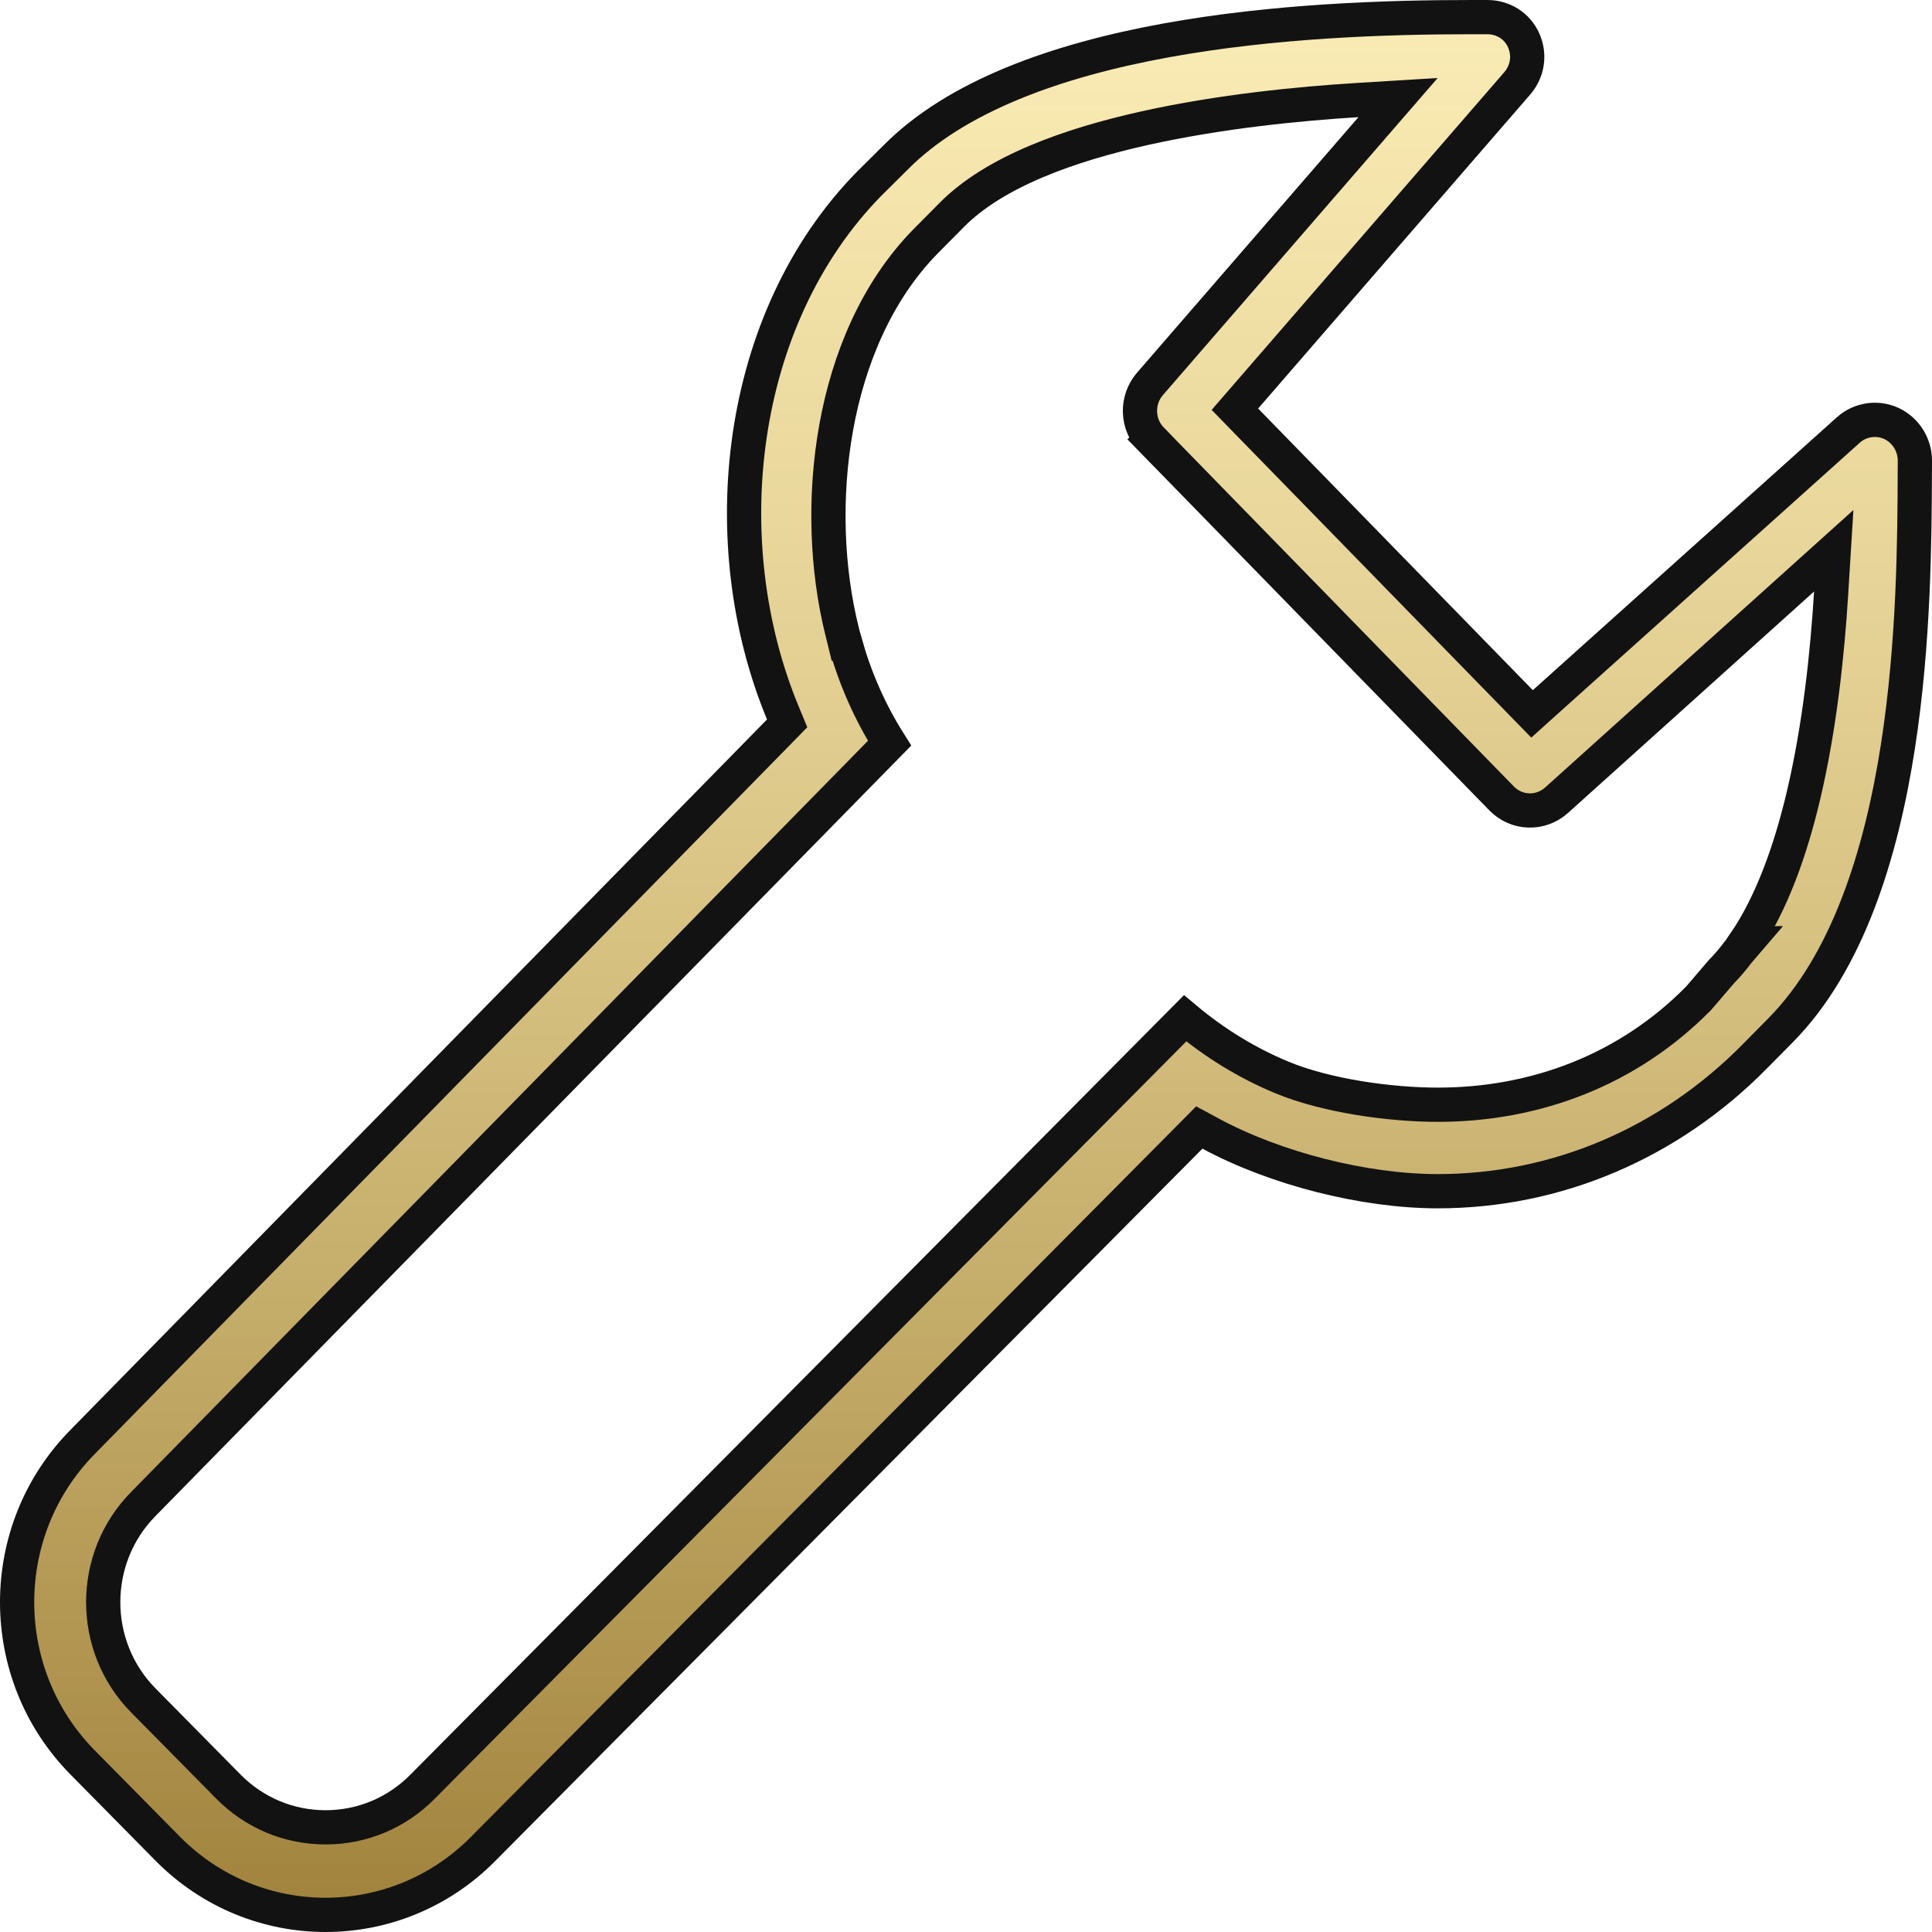 <svg width="79" height="79" viewBox="0 0 79 79" fill="none" xmlns="http://www.w3.org/2000/svg">
<path d="M75.585 17.576C76.071 17.148 76.761 17.049 77.338 17.315L77.343 17.317C77.923 17.59 78.302 18.184 78.3 18.844C78.299 18.973 78.299 19.105 78.298 19.24C78.287 22.008 78.269 26.235 77.611 30.494C76.916 34.986 75.527 39.373 72.81 42.127L71.756 43.193L71.756 43.194C68.244 46.755 63.642 48.709 58.793 48.709C55.765 48.709 52.133 47.774 49.501 46.352L49.04 46.103L48.671 46.475L19.768 75.589L19.767 75.591C17.984 77.398 15.648 78.3 13.312 78.3C10.976 78.3 8.639 77.398 6.855 75.59L3.379 72.068C-0.193 68.449 -0.193 62.579 3.379 58.961L3.38 58.959L31.863 29.909L32.187 29.578L32.01 29.151C29.12 22.179 30.119 13.043 35.538 7.515L36.603 6.458L36.603 6.458L36.608 6.453C39.101 3.926 43.212 2.468 47.664 1.655C52.09 0.848 56.727 0.7 60.149 0.7H60.819C61.467 0.7 62.042 1.064 62.302 1.648C62.568 2.244 62.466 2.917 62.038 3.411C62.038 3.411 62.038 3.411 62.038 3.411L50.916 16.247L50.495 16.733L50.944 17.194L62.177 28.71L62.646 29.191L63.145 28.742L75.584 17.578C75.584 17.577 75.585 17.577 75.585 17.576ZM69.48 40.793L70.38 39.742C70.622 39.495 70.851 39.227 71.067 38.94L71.385 38.569H71.333C72.454 36.925 73.213 34.77 73.739 32.556C74.41 29.729 74.726 26.69 74.877 24.229L74.982 22.521L73.71 23.666L63.64 32.729C63.639 32.73 63.639 32.73 63.638 32.731C62.983 33.309 62.007 33.271 61.401 32.648L61.4 32.647L47.09 17.976L46.588 18.465L47.09 17.976C46.482 17.353 46.452 16.357 47.024 15.696C47.024 15.696 47.024 15.696 47.024 15.696L56.076 5.249L57.167 3.99L55.504 4.092C53.183 4.235 49.909 4.549 46.8 5.243C43.73 5.927 40.669 7.013 38.913 8.793C38.913 8.793 38.913 8.793 38.913 8.793L37.85 9.865L37.847 9.868C35.853 11.901 34.699 14.659 34.19 17.493C33.681 20.328 33.808 23.291 34.427 25.791L34.558 26.323H34.569C34.968 27.734 35.562 29.104 36.375 30.39L5.859 61.5C5.859 61.5 5.859 61.5 5.859 61.5C3.674 63.716 3.674 67.315 5.861 69.531L5.861 69.531L9.336 73.052C9.336 73.052 9.336 73.052 9.336 73.052C10.396 74.126 11.81 74.72 13.312 74.72C14.813 74.72 16.226 74.127 17.284 73.053C17.285 73.052 17.285 73.052 17.286 73.051L48.459 41.639C49.666 42.65 50.993 43.467 52.414 44.056C54.233 44.813 56.86 45.173 58.793 45.173C62.754 45.173 66.546 43.771 69.447 40.829L69.464 40.812L69.48 40.793Z" fill="url(#paint0_linear_154_1392)" stroke="#121212" stroke-width="1.4"/>
<defs>
<linearGradient id="paint0_linear_154_1392" x1="39.5" y1="0" x2="39.5" y2="79" gradientUnits="userSpaceOnUse">
<stop offset="0.003" stop-color="#F7DF85" stop-opacity="0.6"/>
<stop offset="1" stop-color="#9F813B"/>
</linearGradient>
</defs>
</svg>
